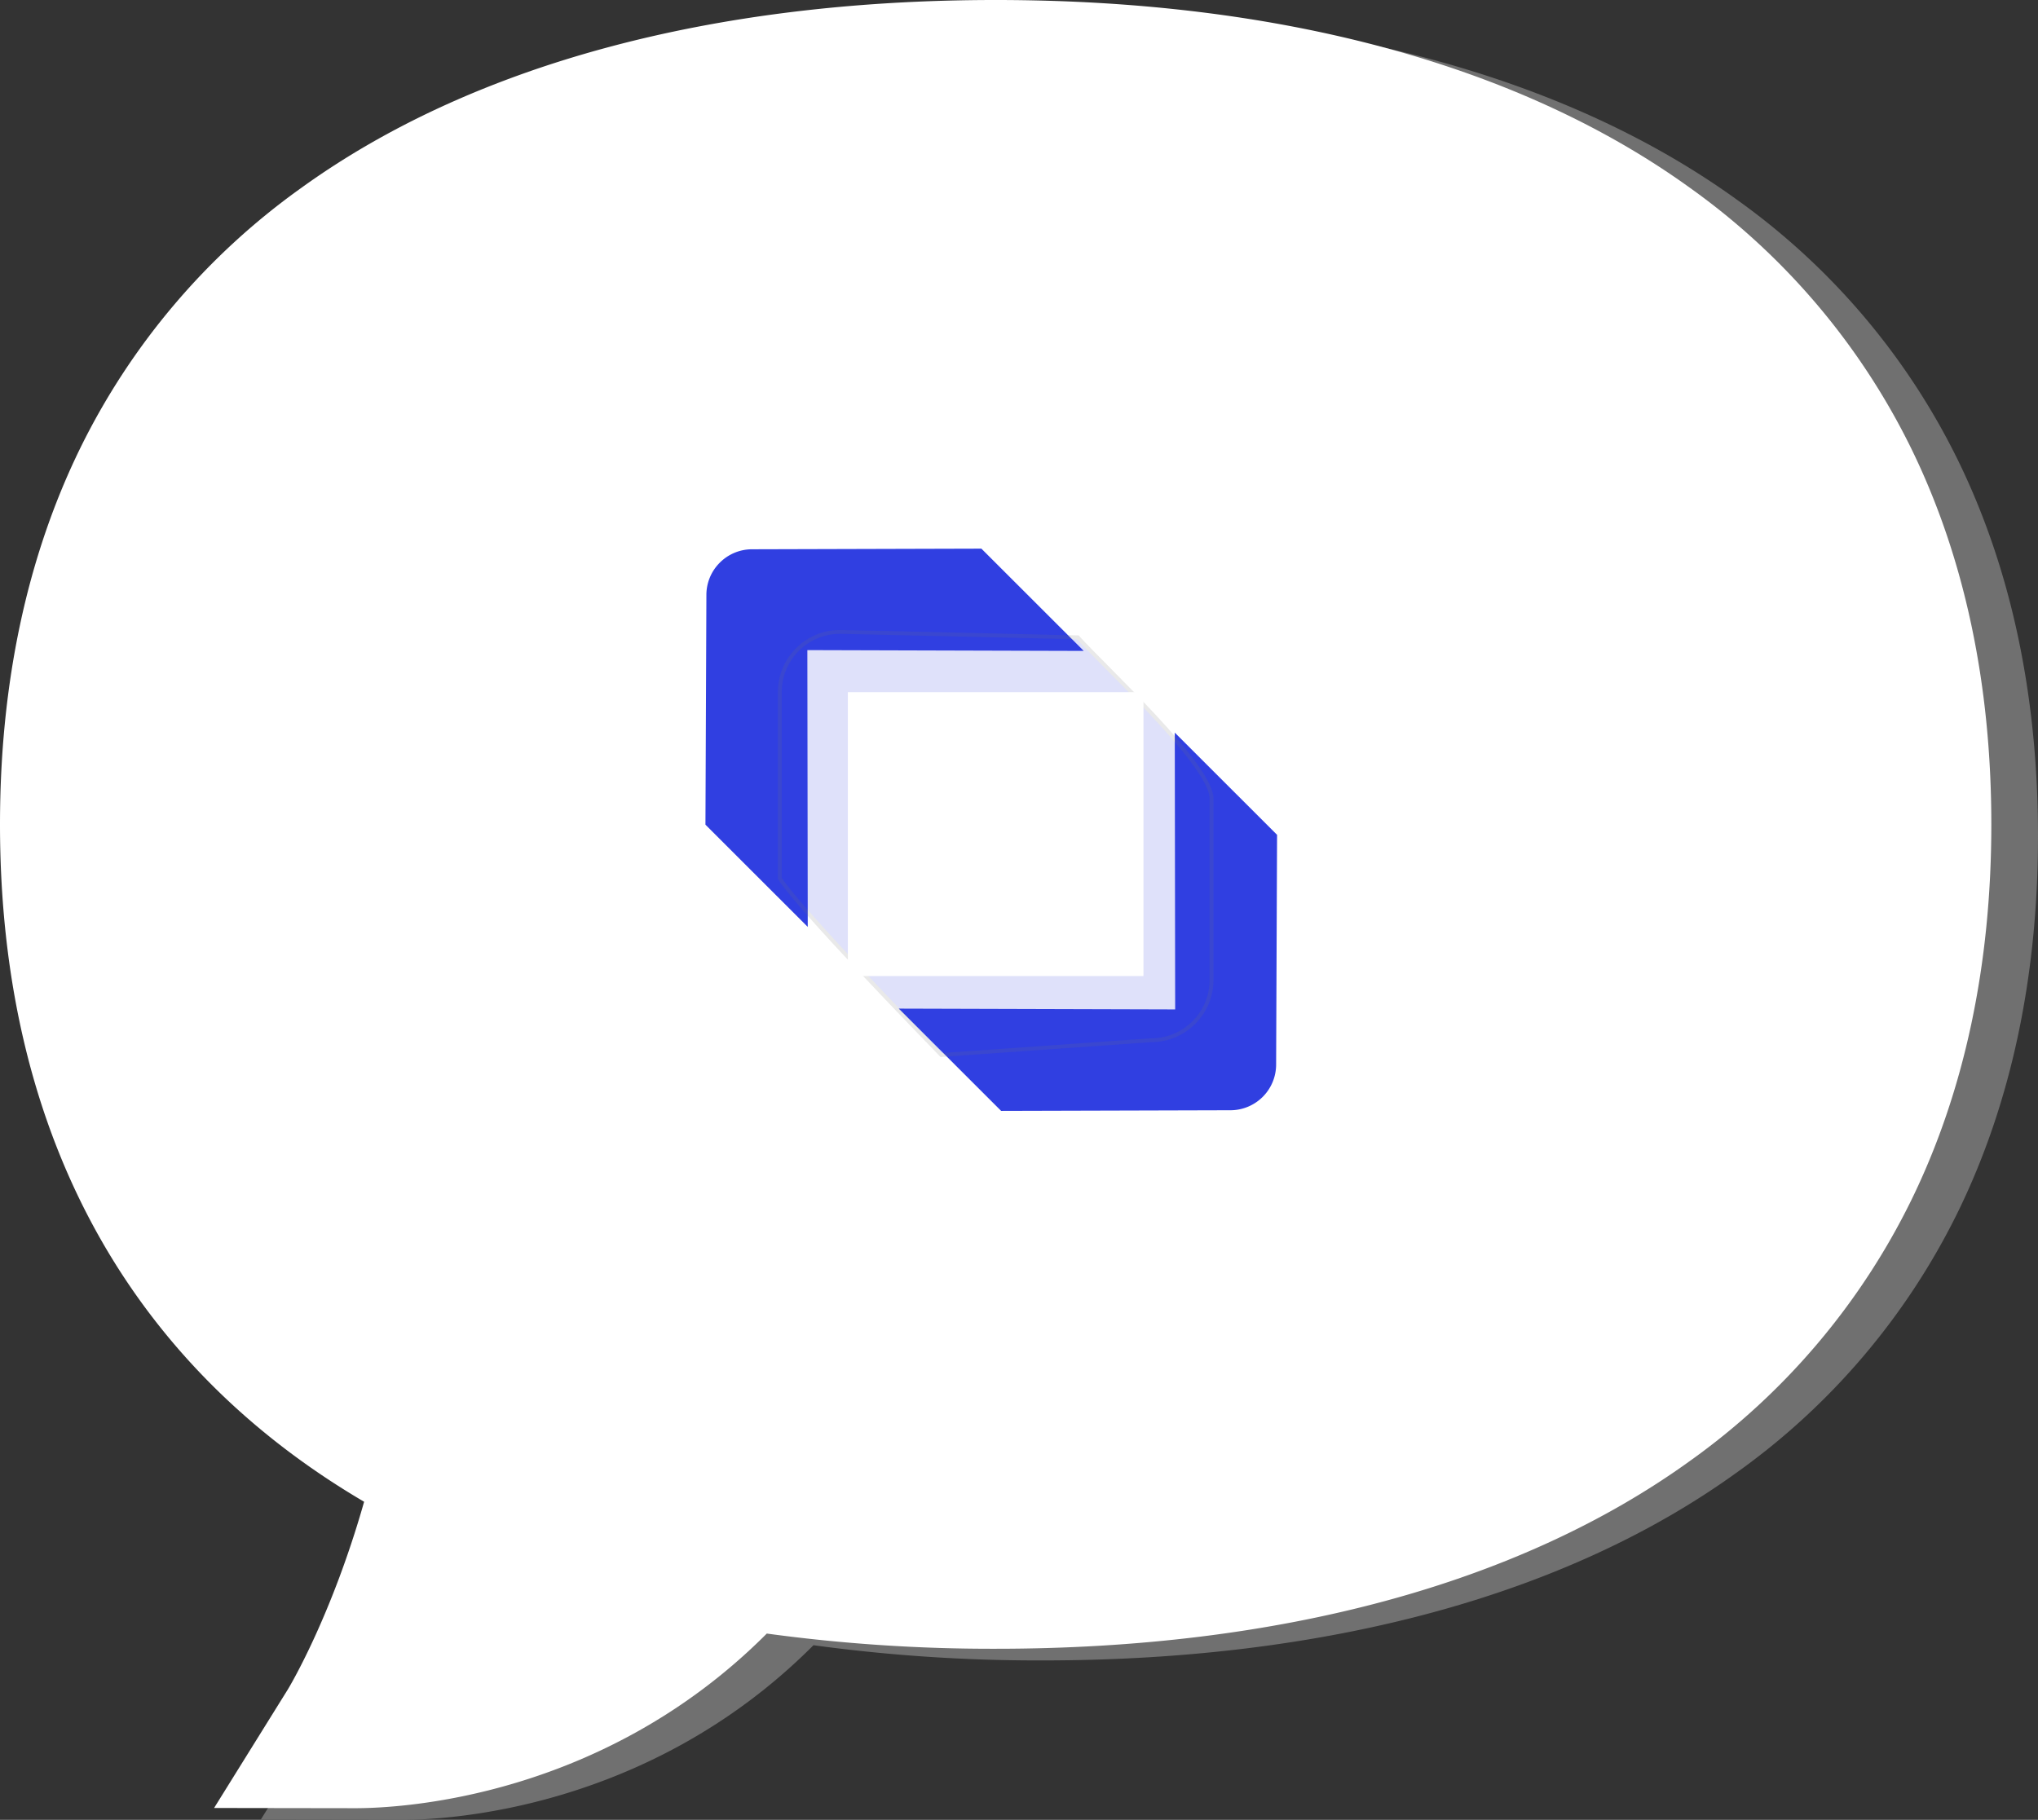 <svg xmlns="http://www.w3.org/2000/svg" width="524" height="468" viewBox="0 0 524 468">
  <rect x="0" y="0" width="524" height="468" fill="#333333" stroke="none"/>
  <g id="Group_2072" data-name="Group 2072" transform="translate(-6933 -1177)">
    <g id="Expand_-_White" data-name="Expand - White" transform="translate(7201 1412.5)">
      <g id="Expand_-_White-2" data-name="Expand - White" transform="translate(-256 -232.5)">
        <g id="_160-chat" data-name="160-chat" transform="translate(256 232.5)">
          <path id="_160-chat-2" data-name="160-chat" d="M91.419,465H91l-35.955-.053,18.983-30.52c.1-.162,11.107-18.3,19.591-48.232C32.285,350.172,0,290.284,0,212c0-36.2,6.924-68.709,20.578-96.641a179.13,179.13,0,0,1,56.831-67C121.2,16.722,182.953,0,256,0S390.8,16.723,434.591,48.36a179.13,179.13,0,0,1,56.831,67C505.076,143.29,512,175.8,512,212s-6.924,68.709-20.578,96.641a179.137,179.137,0,0,1-56.831,67C390.8,407.277,329.047,424,256,424a428.4,428.4,0,0,1-58.846-3.909C154.825,462.552,102.766,465,91.419,465Z" transform="translate(-256 -232.5)" fill="#707070"/>
        </g>
        <g id="Group_1951" data-name="Group 1951" transform="matrix(0.985, -0.174, 0.174, 0.985, -7629.488, 725.351)">
          <g id="_156-up-arrow-1" data-name="156-up-arrow-1" transform="matrix(0.788, -0.616, 0.616, 0.788, 7753.134, 819.631)">
            <path id="_156-up-arrow-1-2" data-name="156-up-arrow-1" d="M100.34,82.212l-50.078-50.4L0,82.184V45.009L41.95,3.43A11.671,11.671,0,0,1,50.251,0h.012A11.68,11.68,0,0,1,58.58,3.459l41.76,41.554Z" fill="#707070" stroke="#707070" stroke-width="1"/>
          </g>
          <g id="_155-right-arrow" data-name="155-right-arrow" transform="matrix(0.53, 0.848, -0.848, 0.53, 7903.581, 855.512)">
            <path id="_155-right-arrow-2" data-name="155-right-arrow" d="M37.2,100.34H0L50.4,50.262.029,0H37.2L78.782,41.95a11.758,11.758,0,0,1-.028,16.63ZM33.941,92.5Z" fill="#707070"/>
          </g>
        </g>
      </g>
    </g>
    <g id="Expand_-_White-3" data-name="Expand - White" transform="translate(7189 1409.5)">
      <g id="Expand_-_White-4" data-name="Expand - White" transform="translate(-256 -232.5)">
        <g id="_160-chat-3" data-name="160-chat" transform="translate(256 232.5)">
          <path id="_160-chat-4" data-name="160-chat" d="M91.419,465H91l-35.955-.053,18.983-30.52c.1-.162,11.107-18.3,19.591-48.232C32.285,350.172,0,290.284,0,212c0-36.2,6.924-68.709,20.578-96.641a179.13,179.13,0,0,1,56.831-67C121.2,16.722,182.953,0,256,0S390.8,16.723,434.591,48.36a179.13,179.13,0,0,1,56.831,67C505.076,143.29,512,175.8,512,212s-6.924,68.709-20.578,96.641a179.137,179.137,0,0,1-56.831,67C390.8,407.277,329.047,424,256,424a428.4,428.4,0,0,1-58.846-3.909C154.825,462.552,102.766,465,91.419,465Z" transform="translate(-256 -232.5)" fill="#fff"/>
        </g>
        <g id="Group_1951-2" data-name="Group 1951" transform="matrix(0.985, -0.174, 0.174, 0.985, -7629.488, 725.351)">
          <g id="_156-up-arrow-1-3" data-name="156-up-arrow-1" transform="translate(7753.302 816.221) rotate(-35)">
            <path id="_156-up-arrow-1-4" data-name="156-up-arrow-1" d="M100.34,82.212l-50.078-50.4L0,82.184V45.009L41.95,3.43A11.671,11.671,0,0,1,50.251,0h.012A11.68,11.68,0,0,1,58.58,3.459l41.76,41.554Z" fill="#303fe1"/>
          </g>
          <g id="_155-right-arrow-3" data-name="155-right-arrow" transform="translate(7902.022 850.747) rotate(55)">
            <path id="_155-right-arrow-4" data-name="155-right-arrow" d="M37.2,100.34H0L50.4,50.262.029,0H37.2L78.782,41.95a11.758,11.758,0,0,1-.028,16.63ZM33.941,92.5Z" fill="#303fe1"/>
          </g>
        </g>
      </g>
    </g>
    <g id="Path_1459" data-name="Path 1459" transform="translate(7133 1339)" fill="#303fe1" opacity="0.16">
      <path d="M 42.03 109.304 C 41.582 108.839 40.915 108.148 40.096 107.3 C 31.363 98.258 4.89 70.849 0.5 63.882 L 0.5 16 C 0.5 11.86 2.112 7.967 5.04 5.04 C 7.966 2.114 11.856 0.502 15.994 0.5 L 77.109 1.898 C 78.827 3.799 81.54 6.536 84.668 9.692 C 90.075 15.147 96.805 21.937 102.186 28.214 C 108.366 35.423 111.5 40.519 111.5 43.359 L 111.5 90 C 111.5 94.14 109.888 98.033 106.96 100.96 C 104.033 103.888 100.14 105.5 96 105.5 L 95.982 105.5 L 95.965 105.501 L 42.03 109.304 Z" stroke="none"/>
      <path d="M 15.989 1 C 11.986 1.003 8.224 2.563 5.393 5.393 C 2.56 8.227 1 11.993 1 16 L 1 63.736 C 2.926 66.723 8.966 73.668 18.964 84.391 C 27.3 93.332 36.186 102.532 40.456 106.953 C 41.182 107.704 41.788 108.332 42.228 108.789 L 95.93 105.002 L 95.965 105 L 96 105 C 100.007 105 103.773 103.44 106.607 100.607 C 109.44 97.773 111 94.007 111 90 L 111 43.359 C 111 41.957 110.146 39.9 108.461 37.243 C 106.939 34.843 104.7 31.914 101.807 28.539 C 96.437 22.276 89.715 15.493 84.313 10.044 C 81.267 6.971 78.614 4.295 76.883 2.393 L 15.989 1 M 16 -7.62939453125e-06 L 77.336 1.403 C 84.723 9.645 112 34.522 112 43.359 L 112 90 C 112 98.837 104.837 106 96 106 L 41.831 109.819 C 37.393 105.191 4.646 71.588 0 64.025 L 0 16 C 0 7.163 7.163 -7.62939453125e-06 16 -7.62939453125e-06 Z" stroke="none" fill="#707070"/>
    </g>
    <rect id="Rectangle_1229" data-name="Rectangle 1229" width="76" height="73" transform="translate(7151 1355)" fill="#fff"/>
  </g>
</svg>
